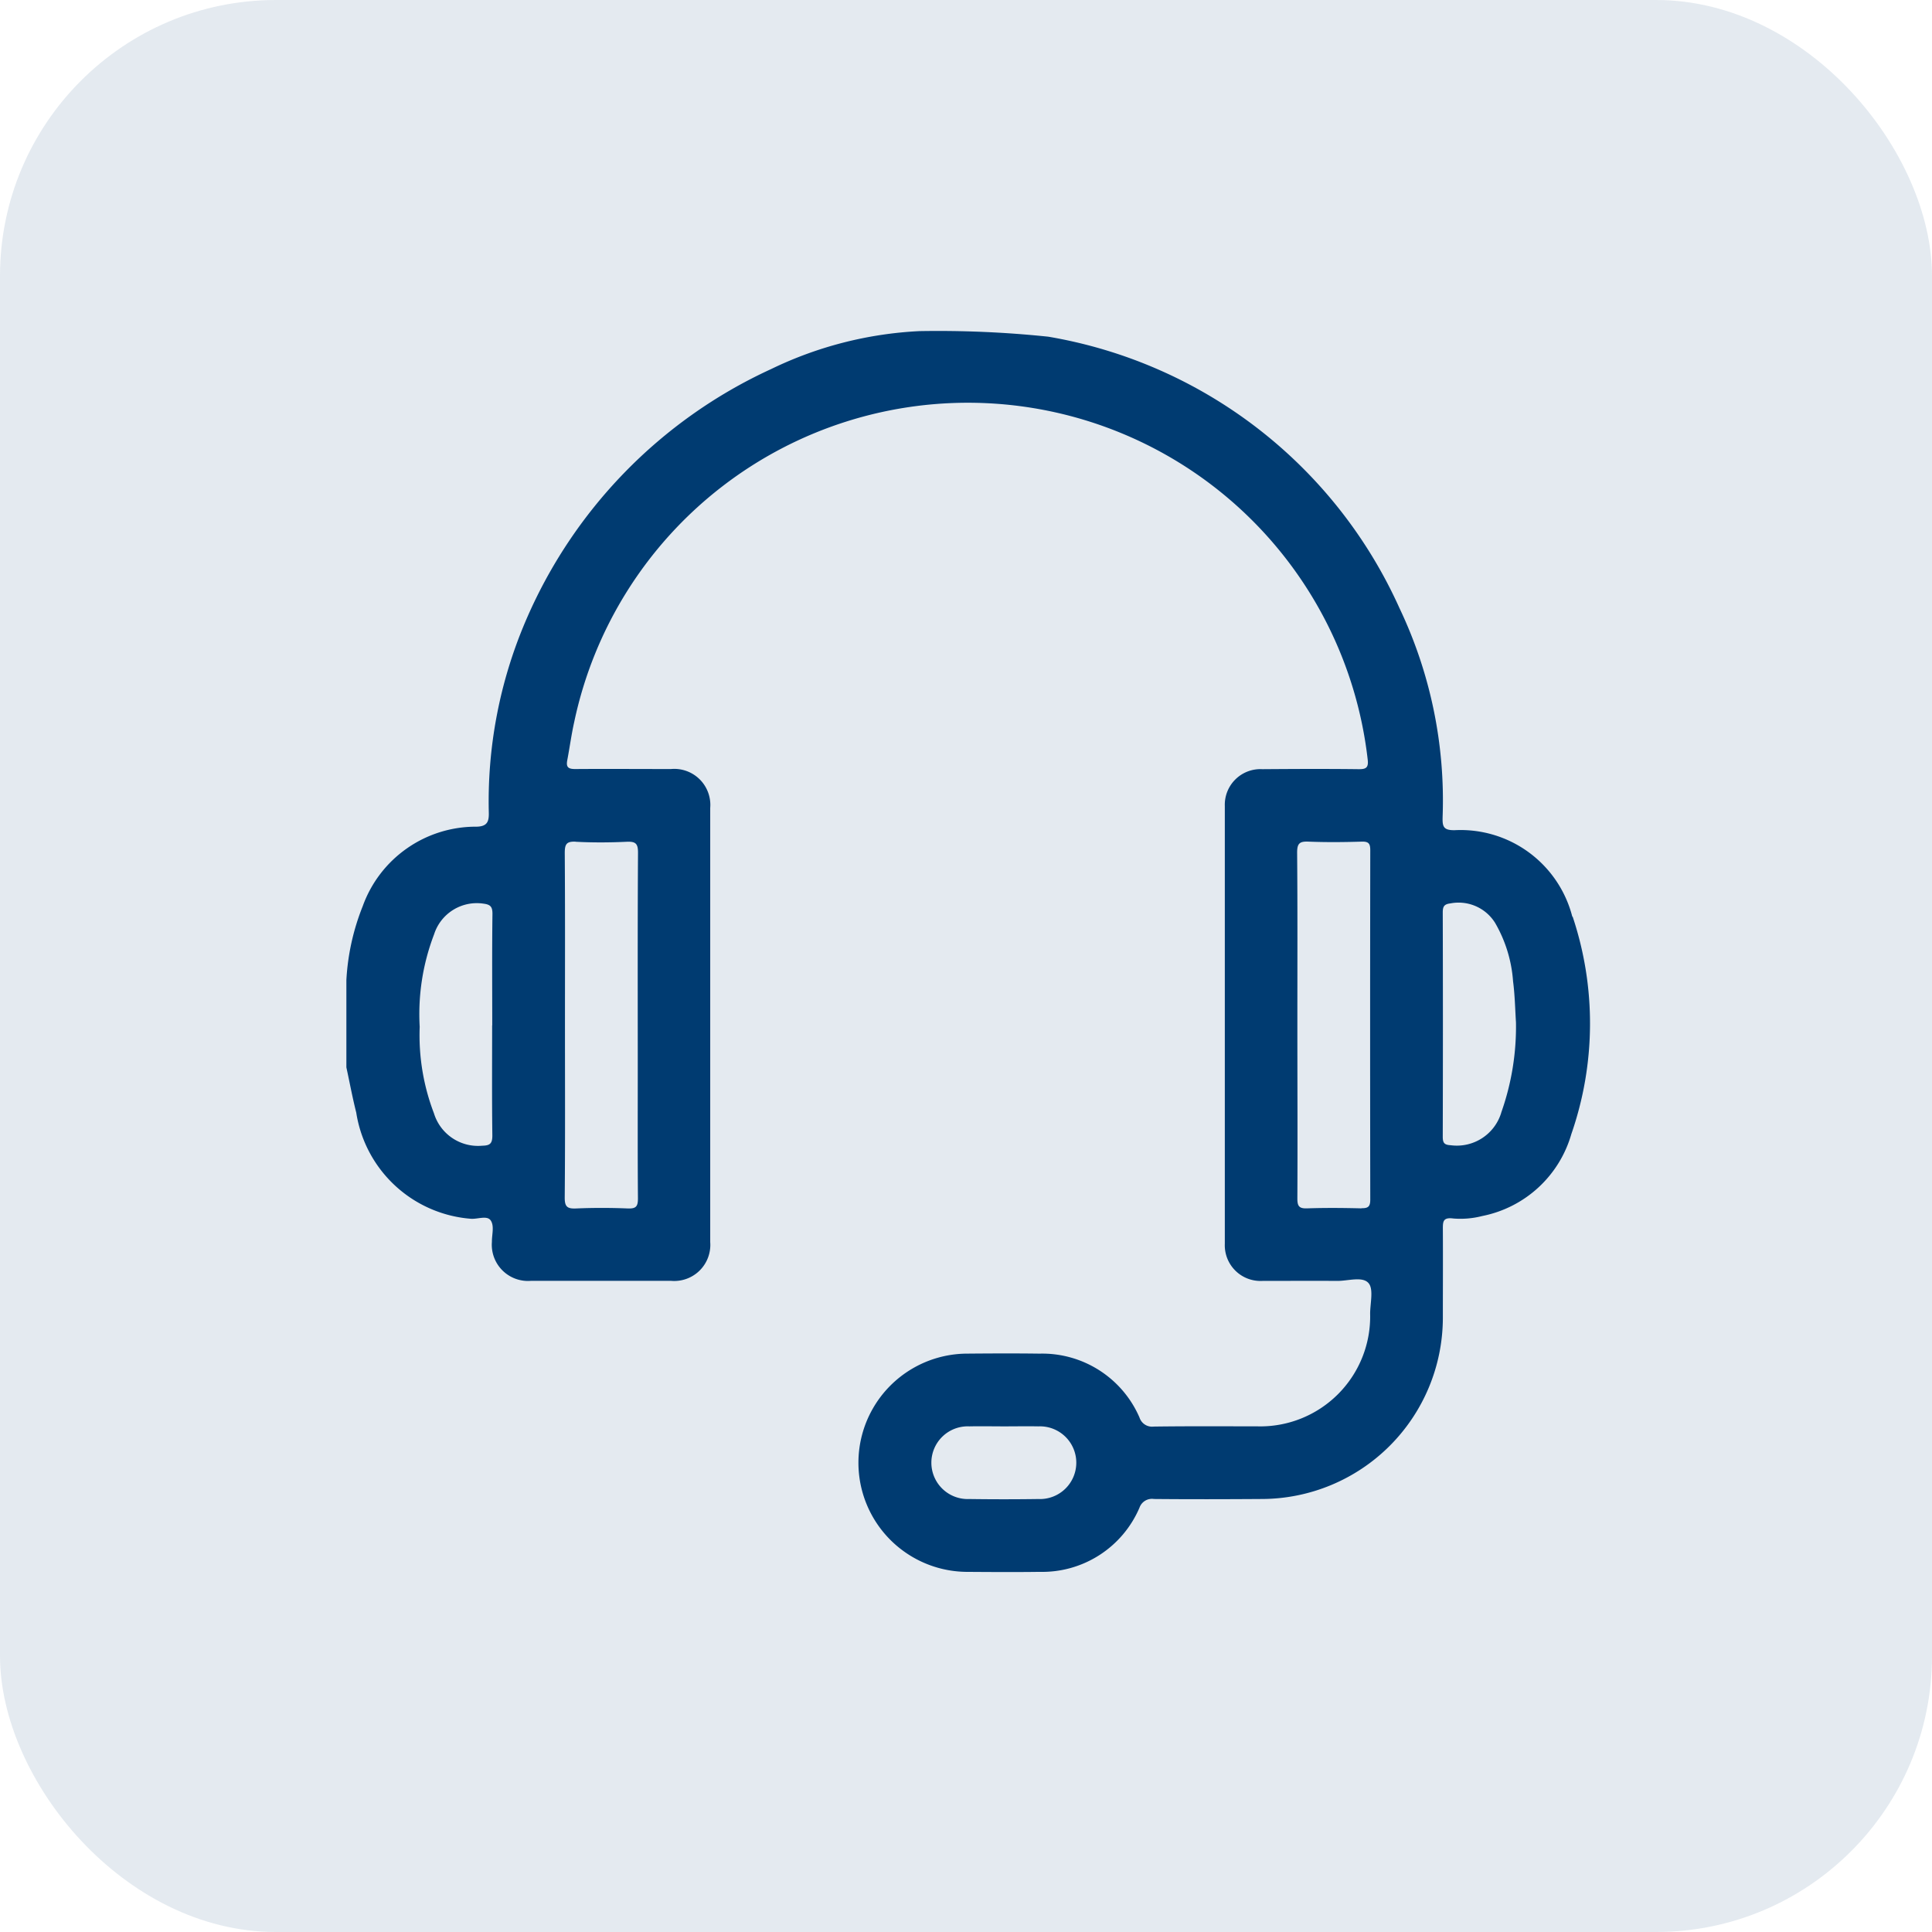 <svg xmlns="http://www.w3.org/2000/svg" width="56" height="56" viewBox="0 0 56 56">
  <g id="Group_205" data-name="Group 205" transform="translate(-968 -3304)">
    <g id="Group_48" data-name="Group 48" transform="translate(968 3303.549)">
      <rect id="Rectangle_61" data-name="Rectangle 61" width="56" height="56" rx="8" transform="translate(0 0.451)" fill="#003b71" opacity="0.106"/>
    </g>
    <path id="Path_16" data-name="Path 16" d="M727.059,685.622a3.342,3.342,0,0,0-3.4-2.506c-.348.009-.366-.115-.359-.387a12.96,12.96,0,0,0-1.251-6.05,13.667,13.667,0,0,0-10.18-7.867,30.656,30.656,0,0,0-3.742-.161,11.085,11.085,0,0,0-4.291,1.1,14.152,14.152,0,0,0-7.128,7.333,13.292,13.292,0,0,0-1.055,5.513c.007.257-.033.411-.355.418a3.484,3.484,0,0,0-3.3,2.306,6.725,6.725,0,0,0-.473,2.139v2.531c.095.437.176.877.286,1.311a3.648,3.648,0,0,0,3.316,3.077c.2.019.478-.108.584.053s.03.407.032.618a1.049,1.049,0,0,0,1.141,1.128q2.021,0,4.042,0a1.046,1.046,0,0,0,1.145-1.123q0-6.292,0-12.583a1.045,1.045,0,0,0-1.139-1.128c-.926,0-1.851-.007-2.777,0-.211,0-.264-.064-.227-.259.07-.367.119-.738.2-1.1a11.663,11.663,0,0,1,23,1.081c.03.247-.054.285-.273.282-.925-.011-1.851-.007-2.777,0a1.033,1.033,0,0,0-1.091,1.069q0,6.344,0,12.688a1.034,1.034,0,0,0,1.085,1.076c.726,0,1.453-.005,2.179,0,.312,0,.726-.137.9.062.153.171.05.578.048.881a3.186,3.186,0,0,1-3.285,3.272c-1,0-1.992-.007-2.988.007a.383.383,0,0,1-.412-.262,3.072,3.072,0,0,0-2.9-1.852c-.714-.01-1.429-.006-2.144,0a3.163,3.163,0,0,0,.008,6.325c.715.005,1.429.01,2.144,0a3.066,3.066,0,0,0,2.892-1.861.383.383,0,0,1,.42-.251c1.043.01,2.085.007,3.128,0a5.26,5.26,0,0,0,5.245-5.242c0-.855.005-1.711,0-2.566,0-.225-.006-.363.306-.322a2.534,2.534,0,0,0,.835-.072,3.367,3.367,0,0,0,2.583-2.375,9.768,9.768,0,0,0,.039-6.3m-31.32,3.145c0,1.065-.008,2.131.006,3.2,0,.239-.078.287-.293.292a1.336,1.336,0,0,1-1.4-.94,6.323,6.323,0,0,1-.413-2.506,6.468,6.468,0,0,1,.417-2.68,1.3,1.3,0,0,1,1.427-.891c.2.026.267.082.265.3-.014,1.077-.006,2.154-.006,3.231m2.423-5.324c.491.026.984.023,1.475,0,.258-.011.329.052.327.321-.013,2.1-.007,4.194-.007,6.291,0,1.242-.005,2.484.005,3.725,0,.222-.046.3-.283.292-.5-.02-1.008-.022-1.511,0-.258.011-.33-.052-.328-.321.015-1.675.007-3.35.007-5.026,0-1.652.006-3.3-.006-4.956,0-.255.048-.342.32-.328m22.778,10.628c-.527-.013-1.055-.018-1.581,0-.239.009-.283-.072-.282-.293.009-1.675,0-3.351,0-5.026s.007-3.327-.007-4.991c0-.27.072-.33.328-.32.515.021,1.031.016,1.546,0,.206-.006.247.065.246.256q-.008,5.061,0,10.122c0,.2-.062.252-.255.247m-9.367,8.43q-1,.014-2,0a1.054,1.054,0,1,1,0-2.106c.339-.007.679,0,1.018,0s.655-.006.983,0a1.054,1.054,0,1,1,0,2.106m13.418-11.2a1.345,1.345,0,0,1-1.467.945c-.185-.01-.229-.068-.229-.246q.009-3.248,0-6.5c0-.17.037-.241.219-.263a1.247,1.247,0,0,1,1.3.567,3.93,3.93,0,0,1,.519,1.691c.053.405.06.816.084,1.185a7.439,7.439,0,0,1-.426,2.617" transform="translate(286.515 2644.947)" fill="#003b71"/>
  </g>
</svg>
